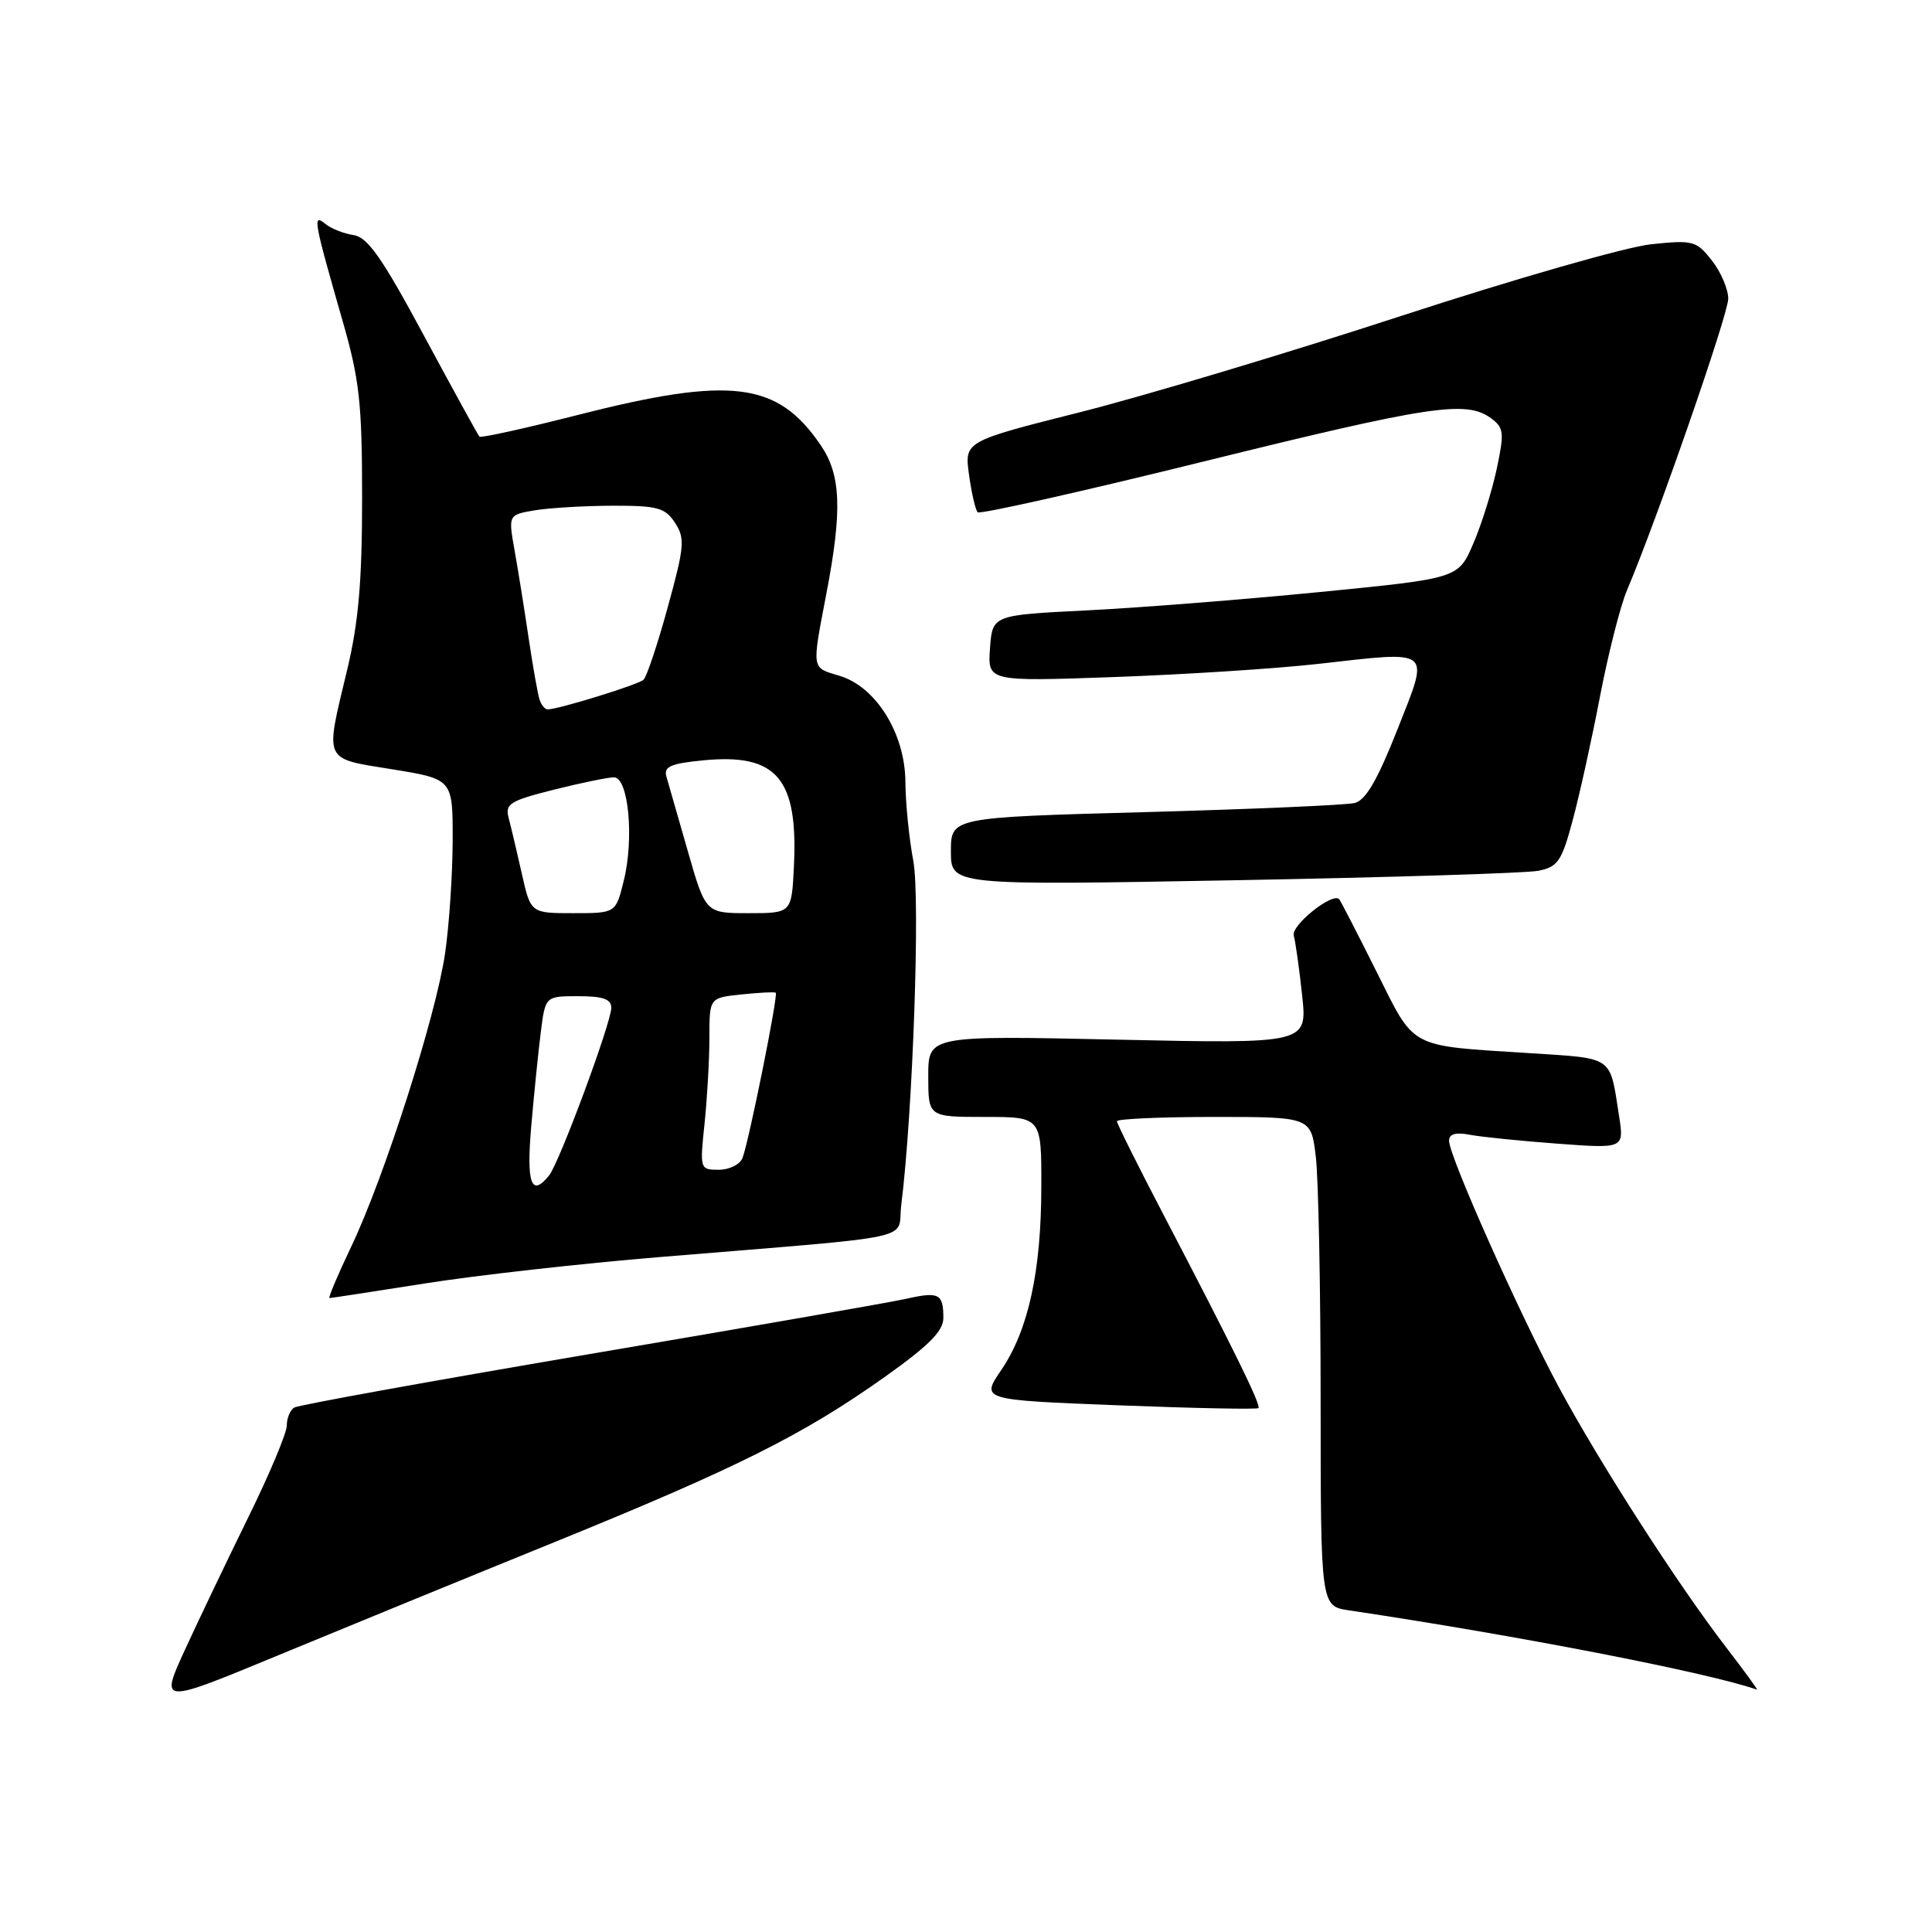 <?xml version="1.0" encoding="UTF-8" standalone="no"?>
<!DOCTYPE svg PUBLIC "-//W3C//DTD SVG 1.1//EN" "http://www.w3.org/Graphics/SVG/1.1/DTD/svg11.dtd" >
<svg xmlns="http://www.w3.org/2000/svg" xmlns:xlink="http://www.w3.org/1999/xlink" version="1.1" viewBox="0 0 256 256">
 <g >
 <path fill="currentColor"
d=" M 73.50 204.33 C 97.72 194.48 106.45 190.11 117.25 182.44 C 123.08 178.30 125.00 176.37 125.00 174.64 C 125.00 171.42 124.42 171.12 120.11 172.09 C 118.02 172.56 99.14 175.86 78.14 179.42 C 57.13 182.99 39.51 186.18 38.98 186.51 C 38.44 186.85 38.00 187.92 38.00 188.90 C 38.00 189.88 35.70 195.36 32.88 201.09 C 30.07 206.81 26.29 214.72 24.48 218.66 C 21.20 225.82 21.20 225.82 36.85 219.34 C 45.46 215.78 61.95 209.02 73.50 204.33 Z  M 228.70 218.25 C 222.28 209.91 211.95 193.83 206.55 183.80 C 201.32 174.06 192.02 153.22 192.01 151.17 C 192.00 150.26 192.87 150.00 194.75 150.36 C 196.26 150.65 201.48 151.18 206.35 151.54 C 215.21 152.20 215.21 152.20 214.53 147.85 C 213.28 139.82 213.93 140.28 202.72 139.55 C 186.44 138.51 187.58 139.11 182.35 128.66 C 179.83 123.62 177.63 119.34 177.45 119.15 C 176.58 118.19 171.05 122.61 171.43 123.97 C 171.66 124.81 172.17 128.38 172.54 131.90 C 173.23 138.30 173.23 138.30 148.12 137.76 C 123.00 137.21 123.00 137.21 123.00 142.61 C 123.00 148.00 123.00 148.00 130.50 148.00 C 138.00 148.00 138.00 148.00 137.98 157.25 C 137.97 168.47 136.26 176.25 132.67 181.54 C 129.97 185.50 129.97 185.50 148.19 186.21 C 158.21 186.60 166.57 186.77 166.75 186.58 C 167.13 186.21 163.40 178.63 154.10 160.82 C 150.75 154.40 148.00 148.89 148.00 148.57 C 148.00 148.26 153.79 148.00 160.86 148.00 C 173.72 148.00 173.72 148.00 174.35 153.25 C 174.70 156.14 174.99 170.72 174.99 185.66 C 175.00 212.82 175.00 212.82 178.75 213.38 C 201.06 216.71 226.34 221.62 232.81 223.89 C 232.98 223.95 231.13 221.41 228.70 218.25 Z  M 56.27 170.07 C 62.99 169.00 77.05 167.42 87.50 166.56 C 122.65 163.65 118.82 164.47 119.42 159.68 C 120.96 147.40 121.95 119.03 121.02 114.08 C 120.46 111.14 119.99 106.43 119.97 103.61 C 119.93 97.19 116.07 90.98 111.22 89.54 C 107.49 88.43 107.55 88.84 109.50 78.66 C 111.62 67.60 111.44 62.94 108.75 58.99 C 103.02 50.57 96.88 49.81 76.49 55.00 C 69.56 56.77 63.72 58.05 63.53 57.86 C 63.34 57.66 60.04 51.65 56.19 44.50 C 50.63 34.16 48.72 31.43 46.85 31.15 C 45.56 30.96 43.86 30.29 43.09 29.65 C 41.40 28.28 41.56 29.16 45.39 42.50 C 47.64 50.32 47.98 53.41 47.98 66.00 C 47.98 77.05 47.51 82.48 45.99 88.81 C 43.05 101.10 42.74 100.44 52.00 101.94 C 60.00 103.24 60.00 103.24 59.98 111.37 C 59.97 115.84 59.52 122.56 58.98 126.30 C 57.78 134.58 50.92 156.02 46.51 165.25 C 44.74 168.96 43.46 172.00 43.66 172.00 C 43.87 172.00 49.54 171.13 56.27 170.07 Z  M 203.86 115.38 C 206.43 114.86 206.94 114.11 208.40 108.65 C 209.31 105.27 210.94 97.87 212.02 92.22 C 213.11 86.57 214.71 80.27 215.58 78.22 C 219.50 69.00 229.00 41.66 229.00 39.58 C 229.00 38.31 228.02 36.03 226.83 34.51 C 224.77 31.90 224.35 31.78 218.75 32.37 C 215.50 32.71 200.61 36.98 185.67 41.86 C 170.73 46.74 151.59 52.48 143.15 54.61 C 127.79 58.48 127.79 58.48 128.40 62.91 C 128.74 65.35 129.25 67.58 129.55 67.88 C 129.84 68.17 143.23 65.17 159.29 61.20 C 189.45 53.75 194.27 53.01 197.54 55.40 C 199.28 56.68 199.35 57.29 198.32 62.15 C 197.69 65.09 196.29 69.56 195.20 72.07 C 193.23 76.64 193.23 76.64 174.86 78.45 C 164.76 79.44 150.88 80.54 144.00 80.88 C 131.50 81.50 131.50 81.50 131.18 85.90 C 130.87 90.31 130.87 90.31 147.68 89.71 C 156.93 89.38 169.07 88.60 174.66 87.97 C 190.02 86.25 189.45 85.78 185.15 96.70 C 182.53 103.34 180.96 106.04 179.51 106.40 C 178.40 106.68 165.91 107.22 151.75 107.61 C 126.00 108.31 126.00 108.31 126.00 112.82 C 126.00 117.32 126.00 117.32 163.48 116.64 C 184.10 116.26 202.27 115.70 203.86 115.38 Z  M 70.39 149.25 C 70.76 144.99 71.33 139.36 71.66 136.75 C 72.26 132.00 72.26 132.00 76.63 132.00 C 79.90 132.00 81.00 132.39 81.00 133.54 C 81.00 135.50 74.11 154.08 72.76 155.75 C 70.40 158.68 69.74 156.87 70.39 149.25 Z  M 93.36 148.85 C 93.71 145.47 94.00 140.34 94.00 137.46 C 94.00 132.21 94.00 132.21 98.25 131.77 C 100.59 131.52 102.63 131.42 102.79 131.54 C 103.15 131.80 99.24 151.20 98.39 153.43 C 98.06 154.29 96.65 155.00 95.25 155.00 C 92.74 155.00 92.72 154.93 93.36 148.85 Z  M 69.14 115.75 C 68.49 112.86 67.71 109.55 67.40 108.39 C 66.90 106.51 67.55 106.11 73.38 104.64 C 76.97 103.74 80.56 103.00 81.35 103.00 C 83.28 103.00 84.05 111.12 82.64 116.75 C 81.59 121.00 81.59 121.00 75.95 121.00 C 70.32 121.00 70.32 121.00 69.14 115.75 Z  M 91.13 112.75 C 89.83 108.21 88.56 103.77 88.30 102.89 C 87.93 101.58 88.87 101.17 93.17 100.75 C 102.91 99.80 105.76 103.11 105.20 114.75 C 104.90 121.00 104.90 121.00 99.20 121.00 C 93.49 121.00 93.49 121.00 91.13 112.75 Z  M 71.51 92.75 C 71.27 92.06 70.61 88.35 70.04 84.50 C 69.47 80.65 68.63 75.41 68.17 72.85 C 67.35 68.21 67.35 68.21 70.92 67.61 C 72.89 67.29 77.53 67.02 81.23 67.01 C 87.13 67.00 88.14 67.28 89.44 69.27 C 90.79 71.33 90.70 72.41 88.48 80.46 C 87.14 85.36 85.69 89.68 85.27 90.07 C 84.56 90.73 73.97 94.00 72.56 94.00 C 72.22 94.00 71.74 93.44 71.51 92.75 Z "/>
</g>
</svg>